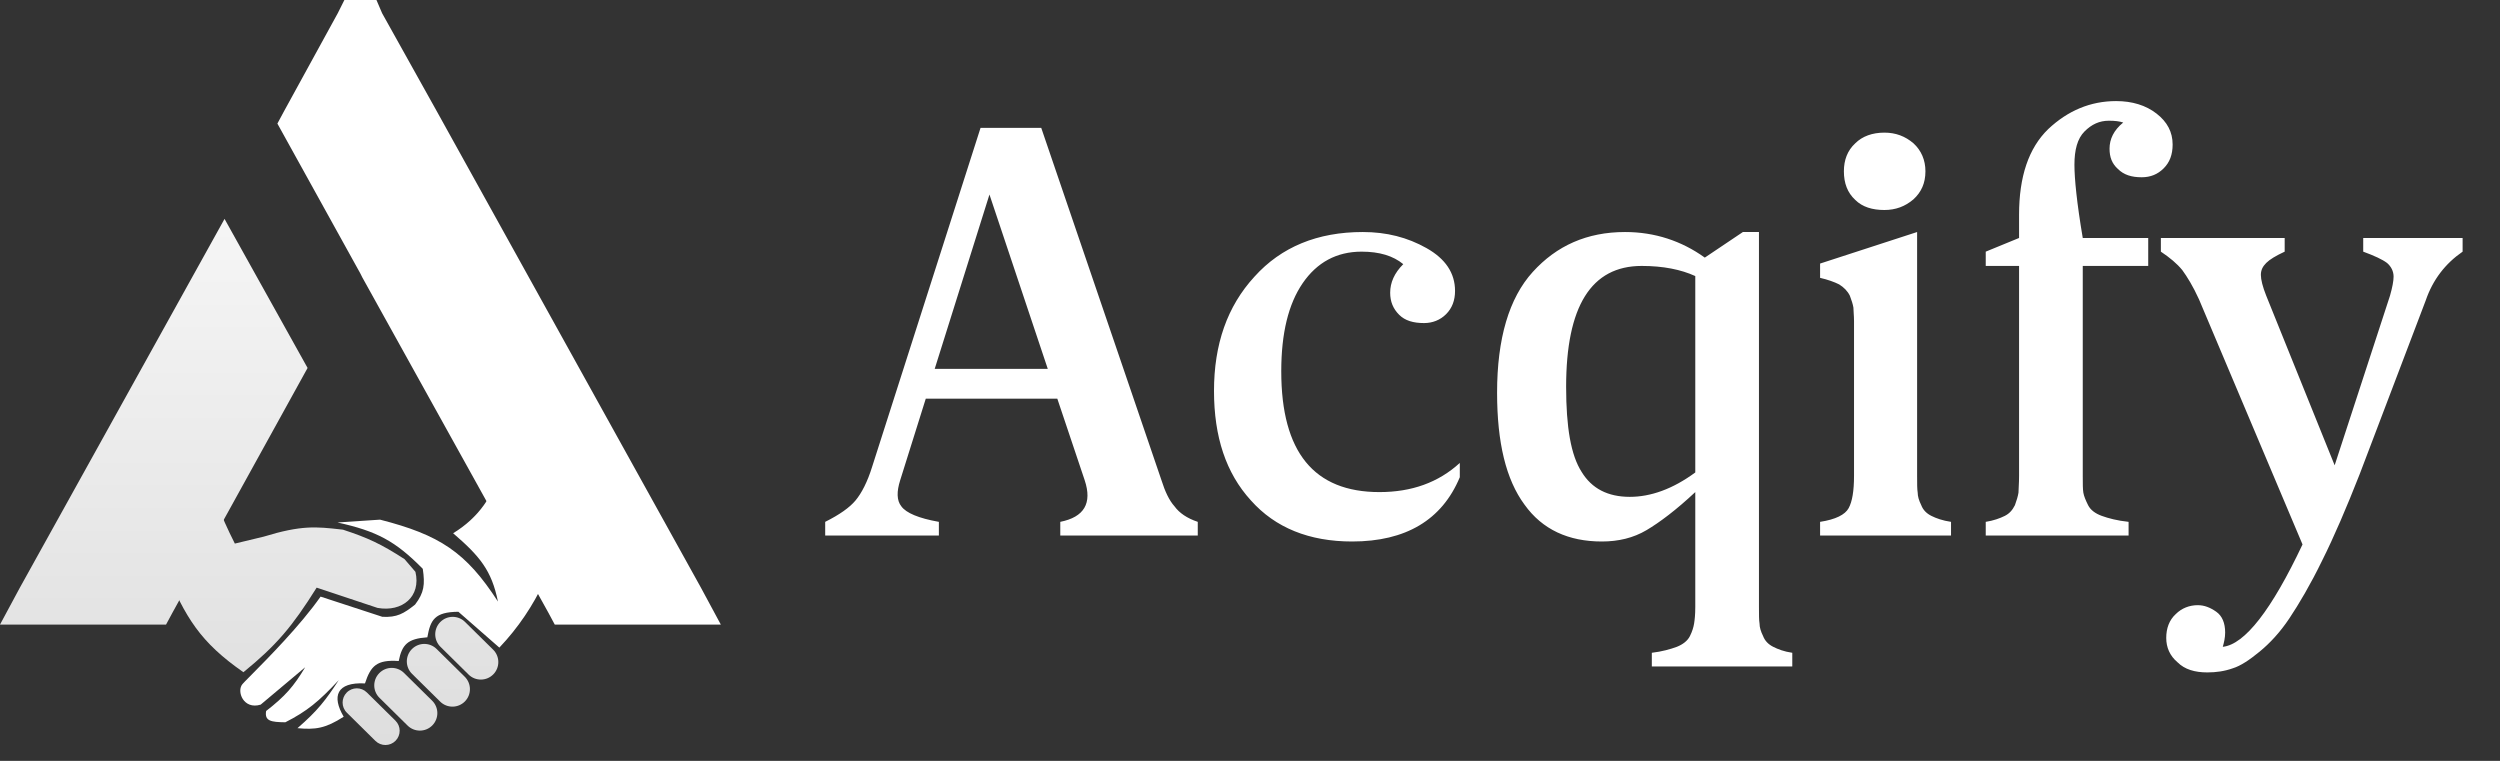 <svg width="115" height="35" viewBox="0 0 115 35" fill="none" xmlns="http://www.w3.org/2000/svg">
<rect x="0" y="0" width="115" height="35" fill="#333333" stroke="none"/>
<path d="M0.911 27.038L10.329 10.069L14.149 16.926L7.942 28.167L7.638 28.731H0L0.911 27.038Z" fill="url(#paint0_linear_315_9309)"/>
<path d="M32.246 27.038L33.158 28.731H25.519L25.216 28.167L16.666 12.76L16.579 12.586L12.76 5.685L13.063 5.121L15.537 0.608L15.841 0H17.317L17.577 0.608L20.094 5.121L32.246 27.038Z" fill="url(#paint1_linear_315_9309)"/>
<path d="M15.955 32.783C15.697 32.529 15.695 32.115 15.948 31.858C16.202 31.6 16.617 31.598 16.874 31.852L18.19 33.15C18.447 33.404 18.45 33.818 18.196 34.075C17.942 34.333 17.528 34.336 17.27 34.082L15.955 32.783Z" fill="url(#paint2_linear_315_9309)"/>
<path d="M17.448 30.963C17.136 31.279 17.139 31.788 17.455 32.099L18.75 33.377C19.066 33.688 19.575 33.685 19.886 33.369C20.198 33.053 20.195 32.544 19.879 32.232L18.584 30.955C18.268 30.643 17.759 30.646 17.448 30.963Z" fill="url(#paint3_linear_315_9309)"/>
<path d="M18.954 30.997C18.637 30.685 18.634 30.176 18.946 29.86C19.258 29.544 19.767 29.54 20.083 29.852L21.377 31.129C21.693 31.441 21.697 31.95 21.385 32.266C21.073 32.582 20.564 32.586 20.248 32.274L18.954 30.997Z" fill="url(#paint4_linear_315_9309)"/>
<path d="M20.252 28.615C19.941 28.931 19.944 29.44 20.26 29.752L21.554 31.029C21.87 31.341 22.379 31.337 22.691 31.021C23.003 30.705 23 30.196 22.684 29.884L21.389 28.607C21.073 28.295 20.564 28.299 20.252 28.615Z" fill="url(#paint5_linear_315_9309)"/>
<path fill-rule="evenodd" clip-rule="evenodd" d="M14.566 27.031C13.441 28.829 12.709 29.69 11.197 30.922C9.223 29.547 8.532 28.43 7.601 26.183C6.723 21.913 7.169 19.879 9.566 16.867L11.136 17.264C9.063 20.695 9.439 22.296 10.803 25.005L12.132 24.685C13.87 24.153 14.537 24.227 15.671 24.353L15.777 24.365C16.927 24.742 17.524 25.02 18.608 25.72L19.11 26.304C19.379 27.444 18.503 28.165 17.368 27.964L14.566 27.031Z" fill="url(#paint6_linear_315_9309)"/>
<path d="M11.573 31.036C12.316 30.286 13.81 28.779 14.747 27.444L17.588 28.373C18.258 28.409 18.57 28.229 19.094 27.81C19.512 27.261 19.554 26.889 19.448 26.166C18.189 24.886 17.327 24.431 15.524 24.034L17.483 23.904C20.218 24.606 21.435 25.392 22.906 27.672C22.614 26.234 22.069 25.584 20.844 24.529C23.198 23.096 23.565 20.431 22.793 18.026L25.89 23.807C25.667 25.674 24.742 27.926 22.97 29.79L21.085 28.141C19.99 28.152 19.801 28.512 19.658 29.316C18.751 29.379 18.494 29.647 18.341 30.407C17.331 30.336 17.052 30.632 16.789 31.437C15.472 31.37 15.258 32.036 15.81 32.969C14.964 33.513 14.501 33.572 13.684 33.496C14.617 32.687 14.994 32.192 15.582 31.286C14.663 32.27 14.128 32.714 13.126 33.225C12.464 33.217 12.164 33.169 12.242 32.705C13.124 32.02 13.509 31.576 14.038 30.694L11.991 32.413C11.197 32.659 10.869 31.793 11.156 31.465C11.181 31.436 11.219 31.396 11.27 31.343C11.345 31.266 11.447 31.163 11.569 31.04L11.573 31.036L11.573 31.036Z" fill="url(#paint7_linear_315_9309)"/>
<path d="M47.897 5.882L53.427 22.089C53.591 22.609 53.783 23.02 54.029 23.293C54.248 23.595 54.604 23.841 55.097 24.005V24.635H48.773V24.005C49.868 23.786 50.251 23.156 49.895 22.089L48.636 18.338H42.586L41.409 22.089C41.244 22.609 41.244 23.02 41.463 23.293C41.682 23.595 42.257 23.841 43.188 24.005V24.635H37.959V24.005C38.616 23.677 39.082 23.348 39.355 23.02C39.629 22.691 39.903 22.171 40.122 21.459L45.105 5.882H47.897ZM48.198 16.969L45.515 8.948L42.996 16.969H48.198ZM66.932 13.383C66.932 13.821 66.795 14.177 66.521 14.451C66.248 14.725 65.892 14.861 65.508 14.861C65.016 14.861 64.632 14.752 64.359 14.478C64.085 14.204 63.948 13.876 63.948 13.465C63.948 13 64.139 12.562 64.55 12.151C64.085 11.768 63.455 11.576 62.634 11.576C61.484 11.576 60.581 12.069 59.923 13.027C59.267 13.985 58.938 15.327 58.938 17.079C58.938 20.802 60.444 22.636 63.455 22.636C64.933 22.636 66.165 22.198 67.151 21.295V21.952C66.33 23.923 64.66 24.909 62.196 24.909C60.225 24.909 58.664 24.279 57.542 23.02C56.392 21.76 55.844 20.09 55.844 17.982C55.844 15.847 56.447 14.095 57.706 12.726C58.938 11.357 60.608 10.673 62.688 10.673C63.784 10.673 64.742 10.919 65.618 11.412C66.494 11.905 66.932 12.562 66.932 13.383ZM77.983 27.92V22.636C77.106 23.458 76.34 24.032 75.738 24.388C75.135 24.744 74.451 24.909 73.684 24.909C72.151 24.909 70.947 24.361 70.126 23.211C69.277 22.061 68.866 20.364 68.866 18.064C68.866 15.573 69.414 13.712 70.509 12.507C71.604 11.302 73 10.673 74.752 10.673C76.121 10.673 77.353 11.083 78.421 11.85L80.173 10.673H80.912V27.92C80.912 28.276 80.912 28.522 80.939 28.686C80.939 28.851 80.994 29.042 81.103 29.261C81.186 29.48 81.35 29.645 81.569 29.754C81.788 29.864 82.062 29.973 82.445 30.028V30.658H75.984V30.028C76.45 29.973 76.833 29.864 77.134 29.754C77.408 29.645 77.627 29.48 77.736 29.261C77.846 29.042 77.9 28.851 77.928 28.686C77.955 28.522 77.983 28.276 77.983 27.92ZM77.983 21.733V12.699C77.326 12.398 76.504 12.233 75.519 12.233C73.192 12.233 72.042 14.095 72.042 17.791C72.042 19.652 72.261 20.939 72.754 21.706C73.219 22.472 73.958 22.855 74.971 22.855C75.929 22.855 76.942 22.499 77.983 21.733ZM84.819 7.88C84.819 7.36 84.984 6.922 85.34 6.594C85.668 6.265 86.133 6.101 86.681 6.101C87.201 6.101 87.639 6.265 88.022 6.594C88.378 6.922 88.57 7.36 88.57 7.88C88.57 8.428 88.378 8.839 88.022 9.167C87.639 9.496 87.201 9.66 86.681 9.66C86.133 9.66 85.668 9.523 85.34 9.194C84.984 8.866 84.819 8.428 84.819 7.88ZM88.187 10.673V21.897C88.187 22.253 88.187 22.499 88.214 22.664C88.214 22.828 88.269 23.02 88.378 23.239C88.46 23.458 88.625 23.622 88.844 23.731C89.063 23.841 89.364 23.95 89.747 24.005V24.635H83.724V24.005C84.436 23.896 84.874 23.677 85.038 23.375C85.203 23.074 85.285 22.581 85.285 21.897V14.779C85.285 14.505 85.257 14.314 85.257 14.15C85.23 13.985 85.175 13.821 85.093 13.602C84.984 13.383 84.819 13.219 84.6 13.082C84.381 12.972 84.08 12.863 83.724 12.781V12.124L88.187 10.673ZM92.877 10.947V9.879C92.877 8.127 93.316 6.813 94.219 5.937C95.122 5.088 96.163 4.65 97.34 4.65C98.079 4.65 98.709 4.842 99.201 5.225C99.694 5.608 99.941 6.074 99.941 6.648C99.941 7.114 99.804 7.47 99.53 7.743C99.256 8.017 98.928 8.154 98.517 8.154C98.052 8.154 97.696 8.045 97.422 7.771C97.148 7.524 97.039 7.223 97.039 6.84C97.039 6.402 97.23 5.991 97.668 5.636C97.504 5.581 97.285 5.553 97.011 5.553C96.573 5.553 96.217 5.718 95.889 6.046C95.56 6.375 95.424 6.895 95.424 7.579C95.424 8.209 95.533 9.331 95.807 10.947H98.818V12.233H95.807V21.897C95.807 22.253 95.807 22.499 95.834 22.664C95.862 22.828 95.944 23.02 96.053 23.239C96.163 23.458 96.382 23.622 96.683 23.731C96.984 23.841 97.395 23.95 97.915 24.005V24.635H91.344V24.005C91.7 23.95 92.001 23.841 92.22 23.731C92.439 23.622 92.576 23.458 92.686 23.239C92.768 23.02 92.823 22.828 92.85 22.664C92.85 22.499 92.877 22.253 92.877 21.897V12.233H91.344V11.576L92.877 10.947ZM113.28 10.947V11.576C112.486 12.124 111.911 12.863 111.583 13.821L108.544 21.815C107.942 23.348 107.367 24.689 106.819 25.785C106.272 26.907 105.752 27.783 105.314 28.44C104.876 29.097 104.41 29.59 103.945 29.973C103.479 30.356 103.069 30.63 102.713 30.74C102.33 30.877 101.946 30.931 101.536 30.931C100.961 30.931 100.495 30.794 100.167 30.466C99.811 30.165 99.647 29.782 99.647 29.343C99.647 28.905 99.784 28.522 100.085 28.248C100.359 27.975 100.714 27.838 101.098 27.838C101.399 27.838 101.673 27.947 101.946 28.139C102.22 28.331 102.357 28.659 102.357 29.097C102.357 29.343 102.302 29.562 102.248 29.754C103.26 29.645 104.492 28.057 105.916 25.045L101.152 13.766C100.879 13.164 100.605 12.726 100.386 12.425C100.14 12.124 99.811 11.85 99.4 11.576V10.947H105.095V11.576C104.684 11.768 104.41 11.932 104.246 12.096C104.082 12.261 104 12.425 104 12.644C104 12.863 104.082 13.191 104.246 13.602L107.394 21.404L109.94 13.602C110.05 13.219 110.105 12.918 110.105 12.726C110.105 12.48 109.995 12.261 109.803 12.096C109.584 11.932 109.229 11.768 108.708 11.576V10.947H113.28Z" fill="white"/>
<defs>
<linearGradient id="paint0_linear_315_9309" x1="16.579" y1="0" x2="16.579" y2="34.27" gradientUnits="userSpaceOnUse">
<stop stop-color="white"/>
<stop offset="1" stop-color="#DEDEDE"/>
</linearGradient>
<linearGradient id="paint1_linear_315_9309" x1="16.579" y1="0" x2="16.579" y2="34.27" gradientUnits="userSpaceOnUse">
<stop stop-color="white"/>
<stop offset="1" stop-color="white"/>
</linearGradient>
<linearGradient id="paint2_linear_315_9309" x1="16.579" y1="0" x2="16.579" y2="34.27" gradientUnits="userSpaceOnUse">
<stop stop-color="white"/>
<stop offset="1" stop-color="#DEDEDE"/>
</linearGradient>
<linearGradient id="paint3_linear_315_9309" x1="16.579" y1="0" x2="16.579" y2="34.27" gradientUnits="userSpaceOnUse">
<stop stop-color="white"/>
<stop offset="1" stop-color="#DEDEDE"/>
</linearGradient>
<linearGradient id="paint4_linear_315_9309" x1="16.579" y1="0" x2="16.579" y2="34.27" gradientUnits="userSpaceOnUse">
<stop stop-color="white"/>
<stop offset="1" stop-color="#DEDEDE"/>
</linearGradient>
<linearGradient id="paint5_linear_315_9309" x1="16.579" y1="0" x2="16.579" y2="34.27" gradientUnits="userSpaceOnUse">
<stop stop-color="white"/>
<stop offset="1" stop-color="#DEDEDE"/>
</linearGradient>
<linearGradient id="paint6_linear_315_9309" x1="16.579" y1="0" x2="16.579" y2="34.27" gradientUnits="userSpaceOnUse">
<stop stop-color="white"/>
<stop offset="1" stop-color="#DEDEDE"/>
</linearGradient>
<linearGradient id="paint7_linear_315_9309" x1="16.579" y1="0" x2="16.579" y2="34.27" gradientUnits="userSpaceOnUse">
<stop stop-color="white"/>
<stop offset="1" stop-color="white"/>
</linearGradient>
</defs>
</svg>
